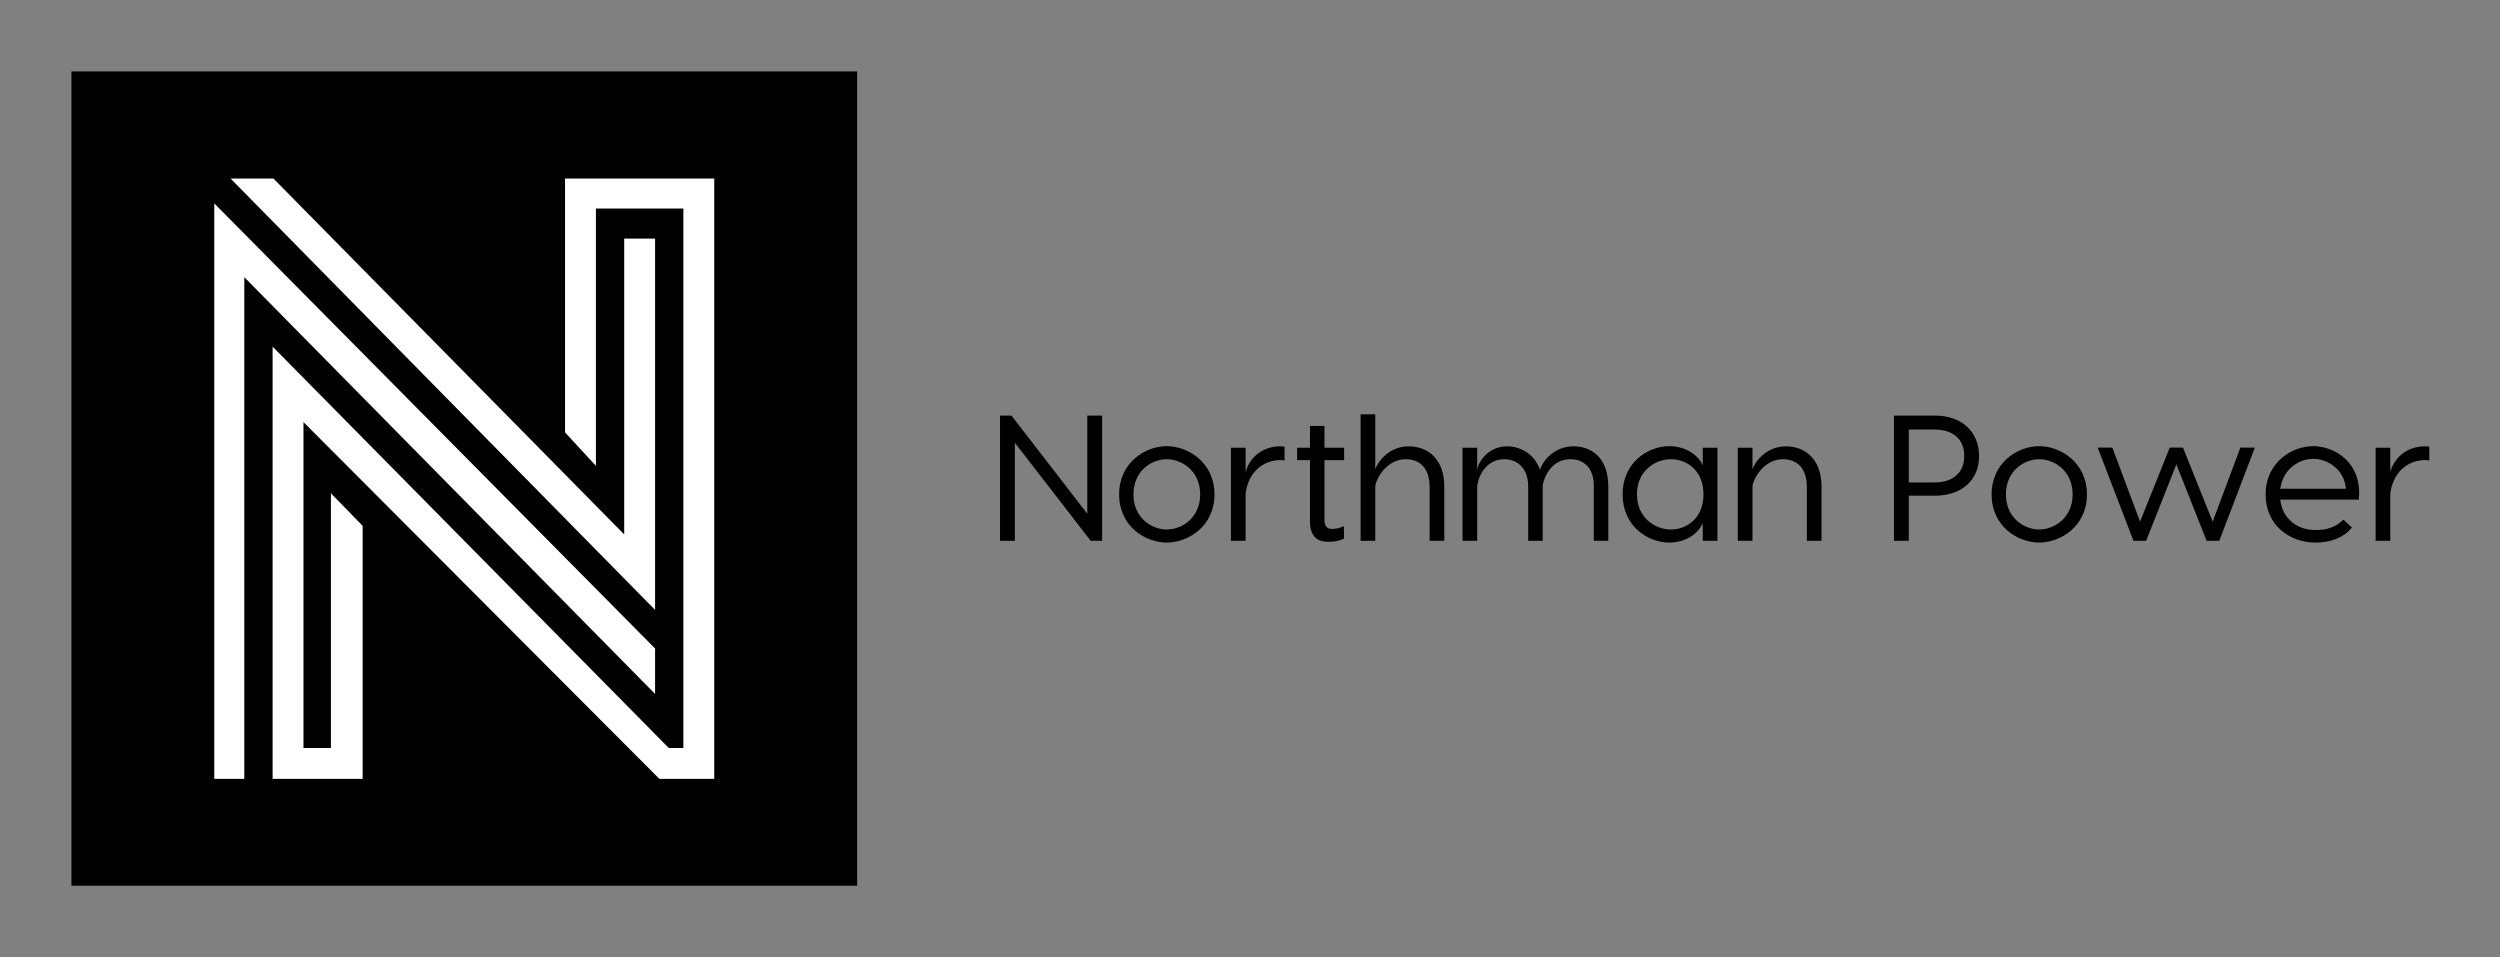 
        <svg xmlns="http://www.w3.org/2000/svg" xmlns:xlink="http://www.w3.org/1999/xlink" version="1.1" width="3181.818" height="1218.182" viewBox="0 0 3181.818 1218.182">
			
			<rect x="0" y="0" width="3181.818" height="1218.182" fill="#808080" stroke="none"/>
			
			<g transform="scale(9.091) translate(10, 10)">
				<defs id="SvgjsDefs2183"/><g id="SvgjsG2184" featureKey="symbolContainer" transform="matrix(1,0,0,1,0,0)" fill="#000">    <rect width="110" height="114"/></g><g id="SvgjsG2185" featureKey="monogramFeature-0" transform="matrix(2.001,0,0,2.001,16.398,-21.021)" fill="#ffffff"><path d="M30.48 42.9 l-24.54 -24.9 l-3 0 l29.7 30.18 l0 -25.98 l-2.16 0 l0 20.7 z M28.5 38.1 l0 -18 l6.12 0 l0 37.74 l-1.02 0 l-0.24 -0.24 l-27.48 -27.84 l0 30.24 l6.3 0 l0 -17.7 l-2.22 -2.28 l0 17.82 l-1.92 0 l0 -22.8 l24.9 24.96 l3.84 0 l0 -42 l-10.44 0 l0 17.76 z M3.9 60 l0 -35.1 l28.74 29.16 l0 -3.18 l-30.84 -31.14 l0 40.26 l2.1 0 z"/></g><g id="SvgjsG2186" featureKey="nameFeature-0" transform="matrix(0.626,0,0,0.626,128.498,40.667)" fill="#000"><path d="M21.92 12 l3.32 0 l0 28 l-2.56 0 l-16.96 -21.92 l0 21.92 l-3.32 0 l0 -28 l2.56 0 l16.96 21.96 l0 -21.96 z M39.68 18.84 c4.72 0 10.68 3.6 10.68 10.8 s-5.96 10.76 -10.68 10.76 s-10.64 -3.56 -10.64 -10.76 s5.92 -10.8 10.64 -10.8 z M39.68 21.76 c-3.36 0 -7.44 2.6 -7.44 7.88 c0 5.24 4.08 7.84 7.44 7.84 c3.4 0 7.48 -2.6 7.48 -7.84 c0 -5.28 -4.08 -7.88 -7.48 -7.88 z M65.04 18.88 c0.36 0 0.68 0 1 0.08 l0 3.08 c-0.32 -0.08 -0.68 -0.08 -0.96 -0.08 c-3.96 0 -7.2 2.84 -7.76 7.52 l0 10.52 l-3.28 0 l0 -20.8 l3.28 0 l0 5.48 c0.76 -3.08 3.6 -5.8 7.72 -5.8 z M79.36 21.96 l-4.4 0 l0 13.4 c0 1.24 0.48 2 1.68 2 c1.04 0 1.8 -0.24 2.68 -0.64 l0 2.8 c-0.88 0.44 -1.92 0.72 -3.56 0.72 c-2.12 0 -4.04 -0.96 -4.04 -4.6 l0 -13.68 l-2.88 0 l0 -2.76 l2.88 0 l0 -4.88 l3.24 0 l0 4.88 l4.4 0 l0 2.76 z M93.8 18.88 c4.04 0 7.96 2.6 7.96 9.04 l0 12.08 l-3.28 0 l0 -12 c0 -4.36 -2.28 -6.24 -5.36 -6.24 c-3.72 0 -6.28 3.44 -6.8 5.96 l0 12.28 l-3.28 0 l0 -28.28 l3.28 0 l0 12.32 c0.4 -1.44 2.92 -5.16 7.48 -5.16 z M130.72 18.88 c3.76 0 7.72 2.36 7.72 9 l0 12.12 l-3.24 0 l0 -12.2 c0 -4.08 -2.16 -6.04 -5.28 -6.04 c-3.52 0 -5.6 2.92 -6.16 5.88 l0 12.36 l-3.24 0 l0 -12.2 c0 -4.08 -2.52 -6.04 -5.32 -6.04 c-3.72 0 -5.64 3.16 -6.08 5.88 l0 12.36 l-3.28 0 l0 -20.8 l3.28 0 l0 4.88 c0.2 -1.48 2.24 -5.2 6.72 -5.2 c2.76 0 6.04 1.56 7.32 5.24 c0.72 -2.16 3.24 -5.24 7.56 -5.24 z M152.08 18.84 c3.68 0 6.52 2.04 7.48 4.28 l0 -3.92 l3.28 0 l0 20.8 l-3.28 0 l0 -4 c-0.96 2.4 -3.8 4.4 -7.48 4.4 c-4.72 0 -10.44 -3.56 -10.44 -10.8 c0 -7.16 5.72 -10.76 10.44 -10.76 z M152.44 21.76 c-3.52 0 -7.6 2.6 -7.6 7.84 c0 5.28 4.08 7.88 7.6 7.88 c3.56 0 7.28 -2.52 7.28 -7.88 c0 -5.32 -3.72 -7.84 -7.28 -7.84 z M178.16 18.88 c4.04 0 7.96 2.6 7.96 9.04 l0 12.08 l-3.28 0 l0 -12 c0 -4.36 -2.28 -6.24 -5.36 -6.24 c-3.72 0 -6.28 3.44 -6.8 5.96 l0 12.28 l-3.28 0 l0 -20.8 l3.28 0 l0 4.84 c0.4 -1.44 2.92 -5.16 7.48 -5.16 z M211.44 12 c6.28 0 9.92 3.84 9.92 9.04 s-3.64 8.88 -9.92 8.88 l-5.8 0 l0 10.08 l-3.32 0 l0 -28 l9.12 0 z M211.36 26.96 c4.04 0 6.68 -2.08 6.68 -5.92 c0 -3.88 -2.64 -5.92 -6.68 -5.92 l-5.72 0 l0 11.84 l5.72 0 z M234.8 18.84 c4.72 0 10.68 3.6 10.68 10.8 s-5.96 10.76 -10.68 10.76 s-10.64 -3.56 -10.64 -10.76 s5.92 -10.8 10.64 -10.8 z M234.8 21.76 c-3.36 0 -7.44 2.6 -7.44 7.88 c0 5.24 4.08 7.84 7.44 7.84 c3.4 0 7.48 -2.6 7.48 -7.84 c0 -5.28 -4.08 -7.88 -7.48 -7.88 z M279.8 19.16 l3.24 0 l-7.96 20.84 l-2.84 0 l-6.76 -17.08 l-6.76 17.08 l-2.84 0 l-8 -20.84 l3.28 0 l6.2 16.56 l6.64 -16.56 l2.96 0 l6.64 16.56 z M296.08 18.84 c4.72 0 11.04 3.6 10.2 11.96 l-17.56 0 c0.52 4.56 4.08 6.8 7.84 6.8 c2.88 0 4.72 -0.8 6.28 -2.32 l1.92 1.76 c-1.88 2.24 -4.6 3.36 -8.24 3.36 c-5.36 0 -11.08 -3.6 -11.08 -10.76 c0 -7.2 5.92 -10.8 10.64 -10.8 z M296.08 21.68 c-3.08 0 -6.76 2.2 -7.36 6.68 l14.68 0 c-0.4 -4.48 -4.2 -6.68 -7.32 -6.68 z M321.04 18.88 c0.36 0 0.68 0 1 0.08 l0 3.08 c-0.32 -0.08 -0.68 -0.08 -0.96 -0.08 c-3.96 0 -7.2 2.84 -7.76 7.52 l0 10.52 l-3.28 0 l0 -20.8 l3.28 0 l0 5.48 c0.76 -3.08 3.6 -5.8 7.72 -5.8 z"/></g>
			</g>
		</svg>
	